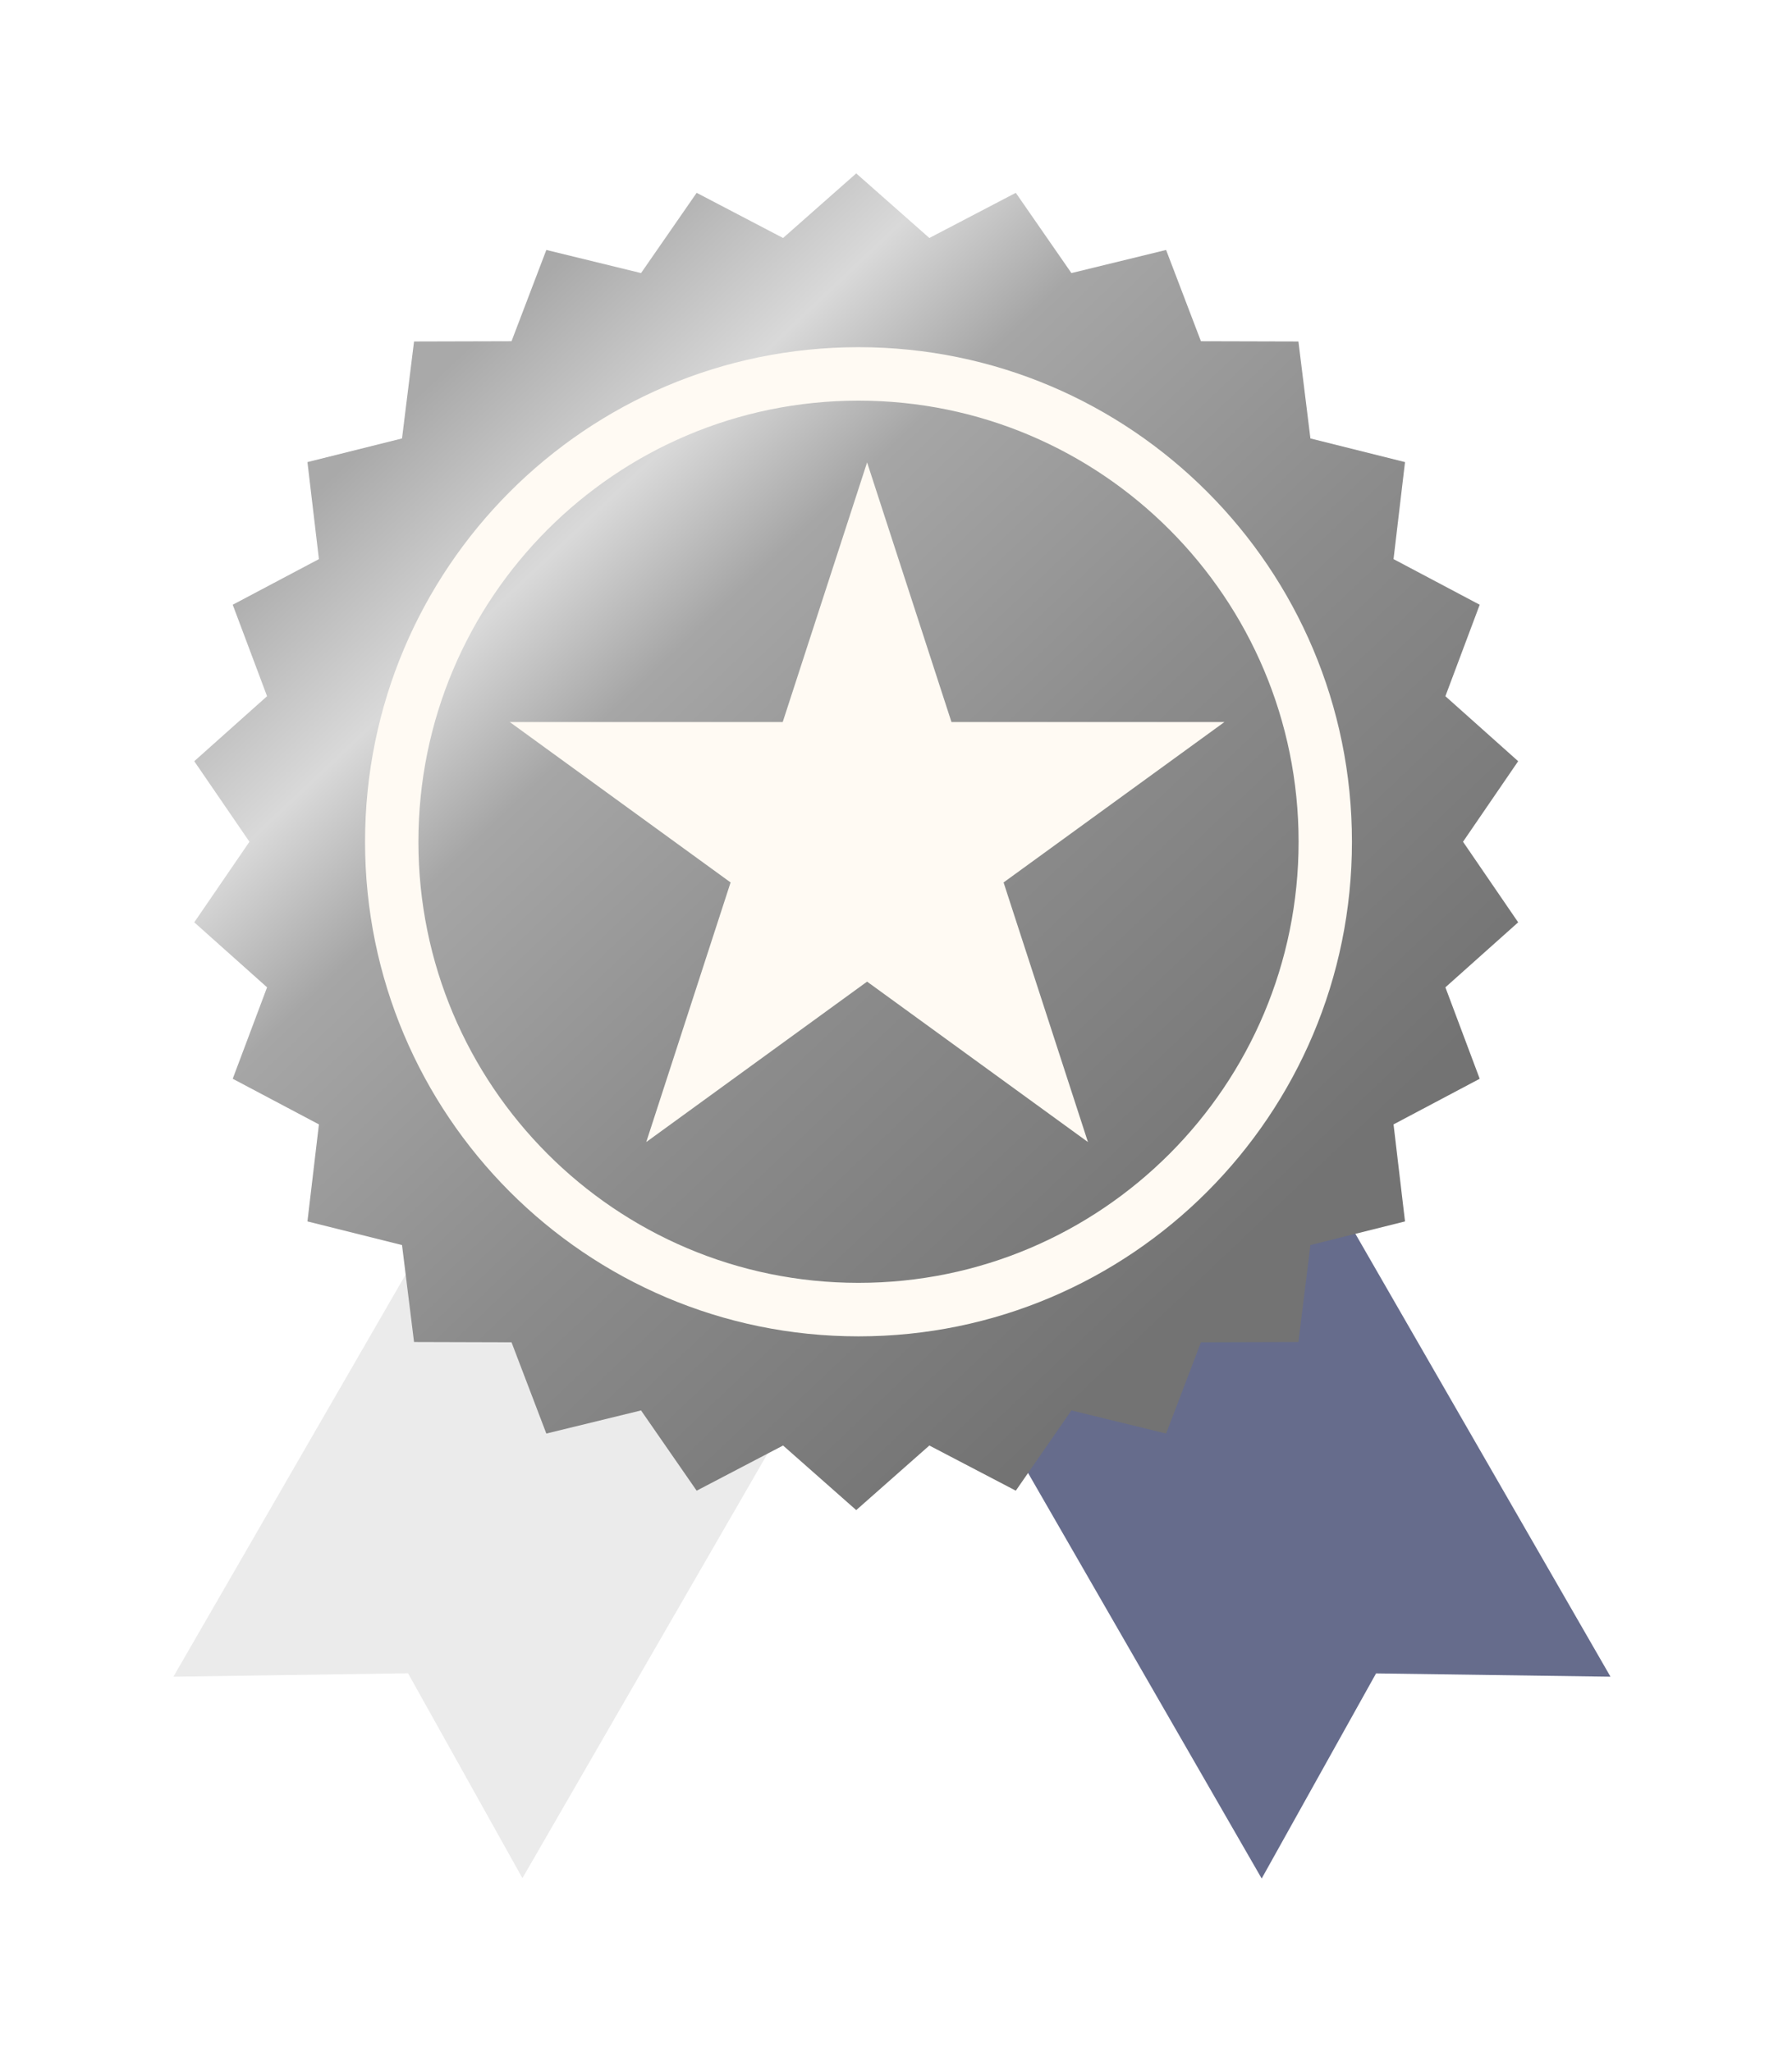 <svg width="62" height="71" viewBox="0 0 62 71" fill="none" xmlns="http://www.w3.org/2000/svg">
<g filter="url(#filter0_d)">
<path d="M55.72 58.016L47.609 57.903L43.652 65L32.67 45.934L44.738 38.949L55.72 58.016Z" fill="#666C8C"/>
<path d="M6 58.016L14.118 57.899L18.075 64.987L29.076 45.932L17.002 38.961L6 58.016Z" fill="#EBEBEB"/>
<path d="M29.624 6L32.154 8.235L35.145 6.672L37.069 9.449L40.345 8.649L41.55 11.807L44.923 11.816L45.338 15.171L48.611 15.989L48.214 19.346L51.195 20.925L50.008 24.09L52.526 26.339L50.618 29.126L52.526 31.914L50.008 34.163L51.195 37.327L48.214 38.906L48.611 42.263L45.338 43.081L44.923 46.436L41.55 46.446L40.345 49.603L37.069 48.803L35.145 51.58L32.154 50.017L29.624 52.252L27.093 50.017L24.103 51.58L22.179 48.803L18.902 49.603L17.698 46.446L14.325 46.436L13.909 43.081L10.637 42.263L11.034 38.906L8.052 37.327L9.24 34.163L6.721 31.914L8.63 29.126L6.721 26.339L9.24 24.09L8.052 20.925L11.034 19.346L10.637 15.989L13.909 15.171L14.325 11.816L17.698 11.807L18.902 8.649L22.179 9.449L24.103 6.672L27.093 8.235L29.624 6Z" fill="url(#paint0_linear)"/>
<path fill-rule="evenodd" clip-rule="evenodd" d="M29.702 44.389C38.112 44.389 44.929 37.556 44.929 29.126C44.929 20.697 38.112 13.863 29.702 13.863C21.293 13.863 14.476 20.697 14.476 29.126C14.476 37.556 21.293 44.389 29.702 44.389ZM29.702 46.24C39.131 46.24 46.775 38.578 46.775 29.126C46.775 19.675 39.131 12.013 29.702 12.013C20.273 12.013 12.63 19.675 12.63 29.126C12.63 38.578 20.273 46.24 29.702 46.24Z" fill="#FFFAF3"/>
<path d="M30 16L32.919 24.983H42.364L34.722 30.534L37.641 39.517L30 33.966L22.359 39.517L25.277 30.534L17.636 24.983H27.081L30 16Z" fill="#FFFAF3"/>
</g>
<defs>
<filter id="filter0_d" x="0" y="0" width="61.72" height="71" filterUnits="userSpaceOnUse" color-interpolation-filters="sRGB">
<feFlood flood-opacity="0" result="BackgroundImageFix"/>
<feColorMatrix in="SourceAlpha" type="matrix" values="0 0 0 0 0 0 0 0 0 0 0 0 0 0 0 0 0 0 127 0" result="hardAlpha"/>
<feOffset/>
<feGaussianBlur stdDeviation="3"/>
<feColorMatrix type="matrix" values="0 0 0 0 0 0 0 0 0 0 0 0 0 0 0 0 0 0 0.25 0"/>
<feBlend mode="normal" in2="BackgroundImageFix" result="effect1_dropShadow"/>
<feBlend mode="normal" in="SourceGraphic" in2="effect1_dropShadow" result="shape"/>
</filter>
<linearGradient id="paint0_linear" x1="12.816" y1="15.222" x2="42.5" y2="46.5" gradientUnits="userSpaceOnUse">
<stop stop-color="#A9A9A9"/>
<stop offset="0.167" stop-color="#D9D9D9"/>
<stop offset="0.292" stop-color="#A6A6A6"/>
<stop offset="0.576" stop-color="#8C8C8C"/>
<stop offset="0.954" stop-color="#737373"/>
</linearGradient>
</defs>
</svg>
